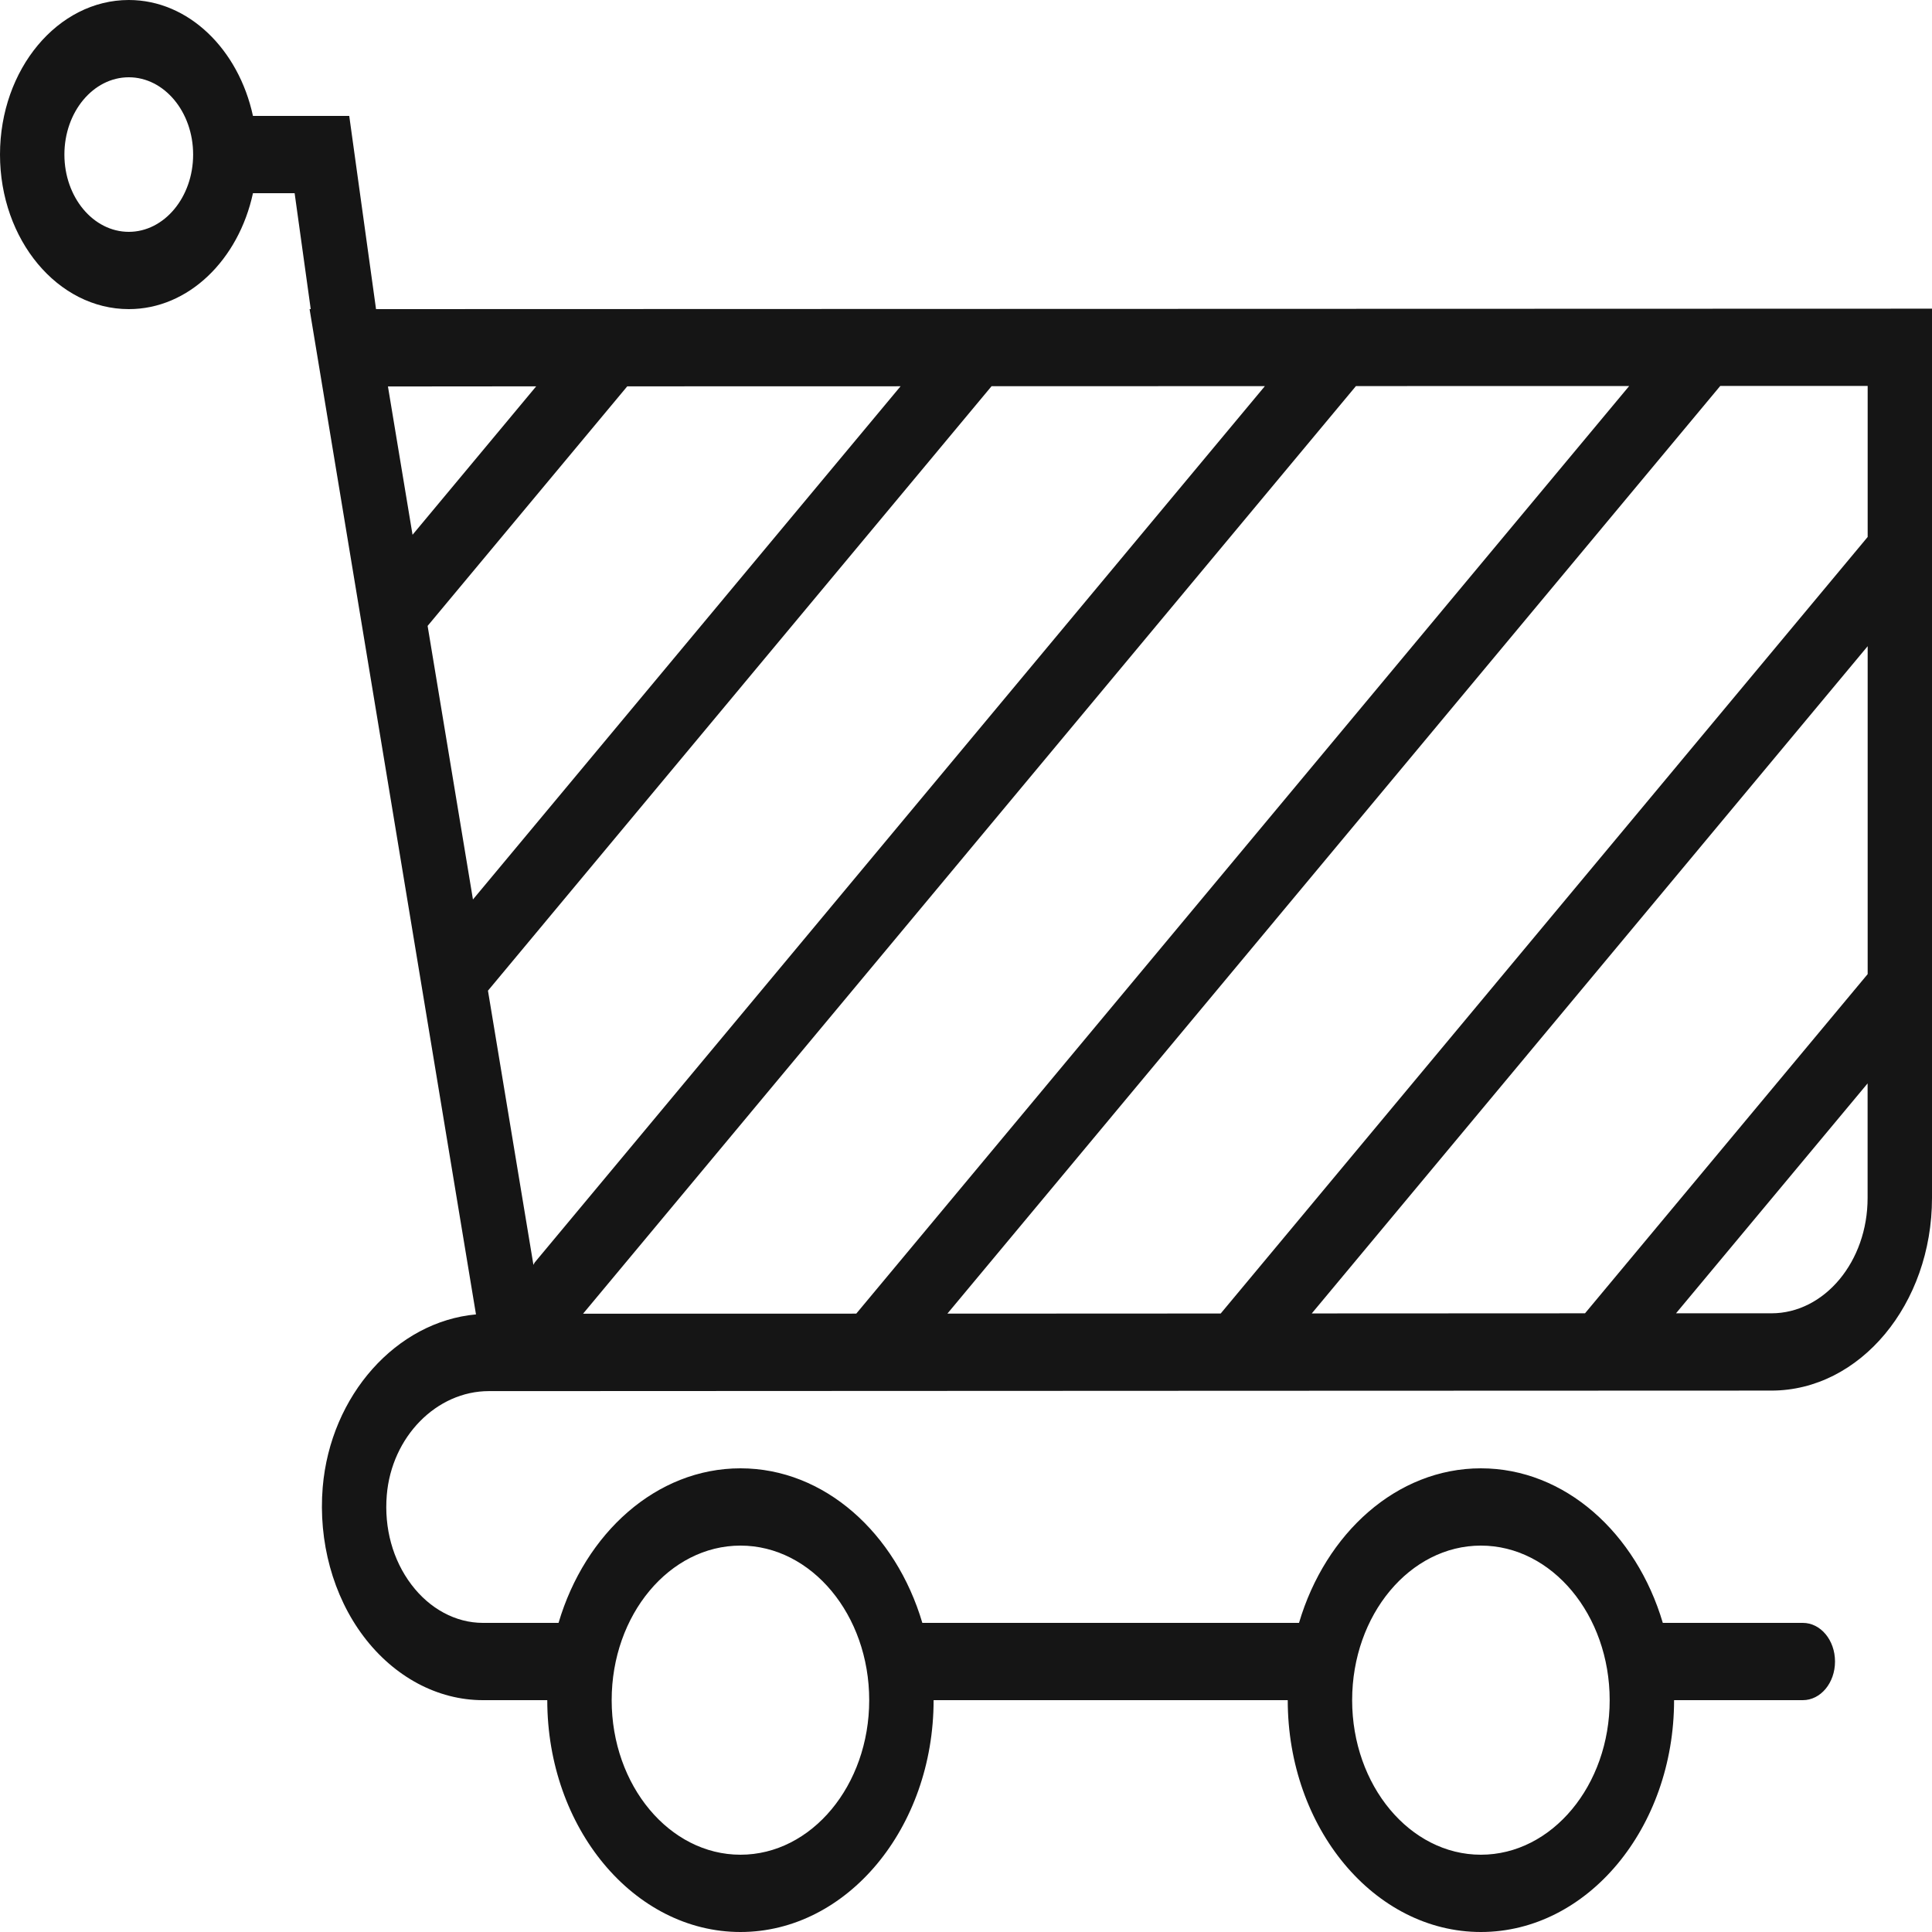 <svg width="30" height="30" viewBox="0 0 30 30" fill="none" xmlns="http://www.w3.org/2000/svg">
<path d="M5.839 4.8L5.423 1.8H3.928C3.705 0.768 2.929 0 2 0C0.897 0 0 1.076 0 2.4C0 3.724 0.897 4.8 2 4.8C2.929 4.8 3.705 4.032 3.928 3H4.575L4.825 4.8H4.807L7.391 20.41C6.159 20.522 5.132 21.661 5.011 23.094C4.941 23.937 5.171 24.781 5.645 25.409C6.12 26.039 6.796 26.4 7.498 26.4H8.498C8.498 28.385 9.844 30 11.498 30C13.152 30 14.497 28.385 14.497 26.4H19.996C19.996 28.385 21.341 30 22.995 30C24.65 30 25.995 28.385 25.995 26.4H27.994C28.271 26.4 28.494 26.132 28.494 25.8C28.494 25.468 28.271 25.2 27.994 25.2H25.82C25.407 23.804 24.299 22.8 22.995 22.8C21.692 22.8 20.584 23.804 20.171 25.2H14.322C13.909 23.804 12.801 22.8 11.498 22.8C10.194 22.8 9.086 23.804 8.673 25.2H7.498C7.078 25.2 6.673 24.983 6.387 24.604C6.098 24.221 5.963 23.728 6.006 23.215C6.082 22.309 6.779 21.601 7.592 21.601H7.983C7.993 21.601 8.003 21.601 8.013 21.601L19.16 21.596C19.161 21.596 19.161 21.596 19.161 21.596L24.817 21.594H24.819L27.506 21.593C28.882 21.593 30 20.251 30 18.601V4.793L5.839 4.8ZM2 3.6C1.448 3.6 1 3.062 1 2.4C1 1.738 1.448 1.2 2 1.2C2.551 1.2 2.999 1.738 2.999 2.4C2.999 3.062 2.551 3.6 2 3.6ZM22.995 24C24.098 24 24.995 25.076 24.995 26.4C24.995 27.724 24.098 28.8 22.995 28.8C21.893 28.8 20.996 27.724 20.996 26.4C20.996 25.076 21.893 24 22.995 24ZM11.498 24C12.601 24 13.497 25.076 13.497 26.4C13.497 27.724 12.601 28.8 11.498 28.8C10.395 28.8 9.498 27.724 9.498 26.4C9.498 25.076 10.395 24 11.498 24ZM29.001 15.126L24.612 20.393L20.369 20.395L29.001 10.034V15.126ZM29.001 8.338L18.955 20.396L14.711 20.398L26.712 5.993L29.001 5.993V8.338ZM9.054 20.399L21.055 5.995L25.298 5.994L13.296 20.398L9.054 20.399ZM6.64 9.719L9.74 5.999L13.984 5.998L7.344 13.967L6.64 9.719ZM8.326 5.999L6.406 8.304L6.024 6.001L8.326 5.999ZM7.577 15.383L15.397 5.997L19.641 5.996L8.306 19.6C8.295 19.612 8.292 19.628 8.283 19.641L7.577 15.383ZM27.506 20.393L26.025 20.393L29 16.823V18.601C29.001 19.589 28.33 20.393 27.506 20.393Z" fill="#151515"/>
</svg>
